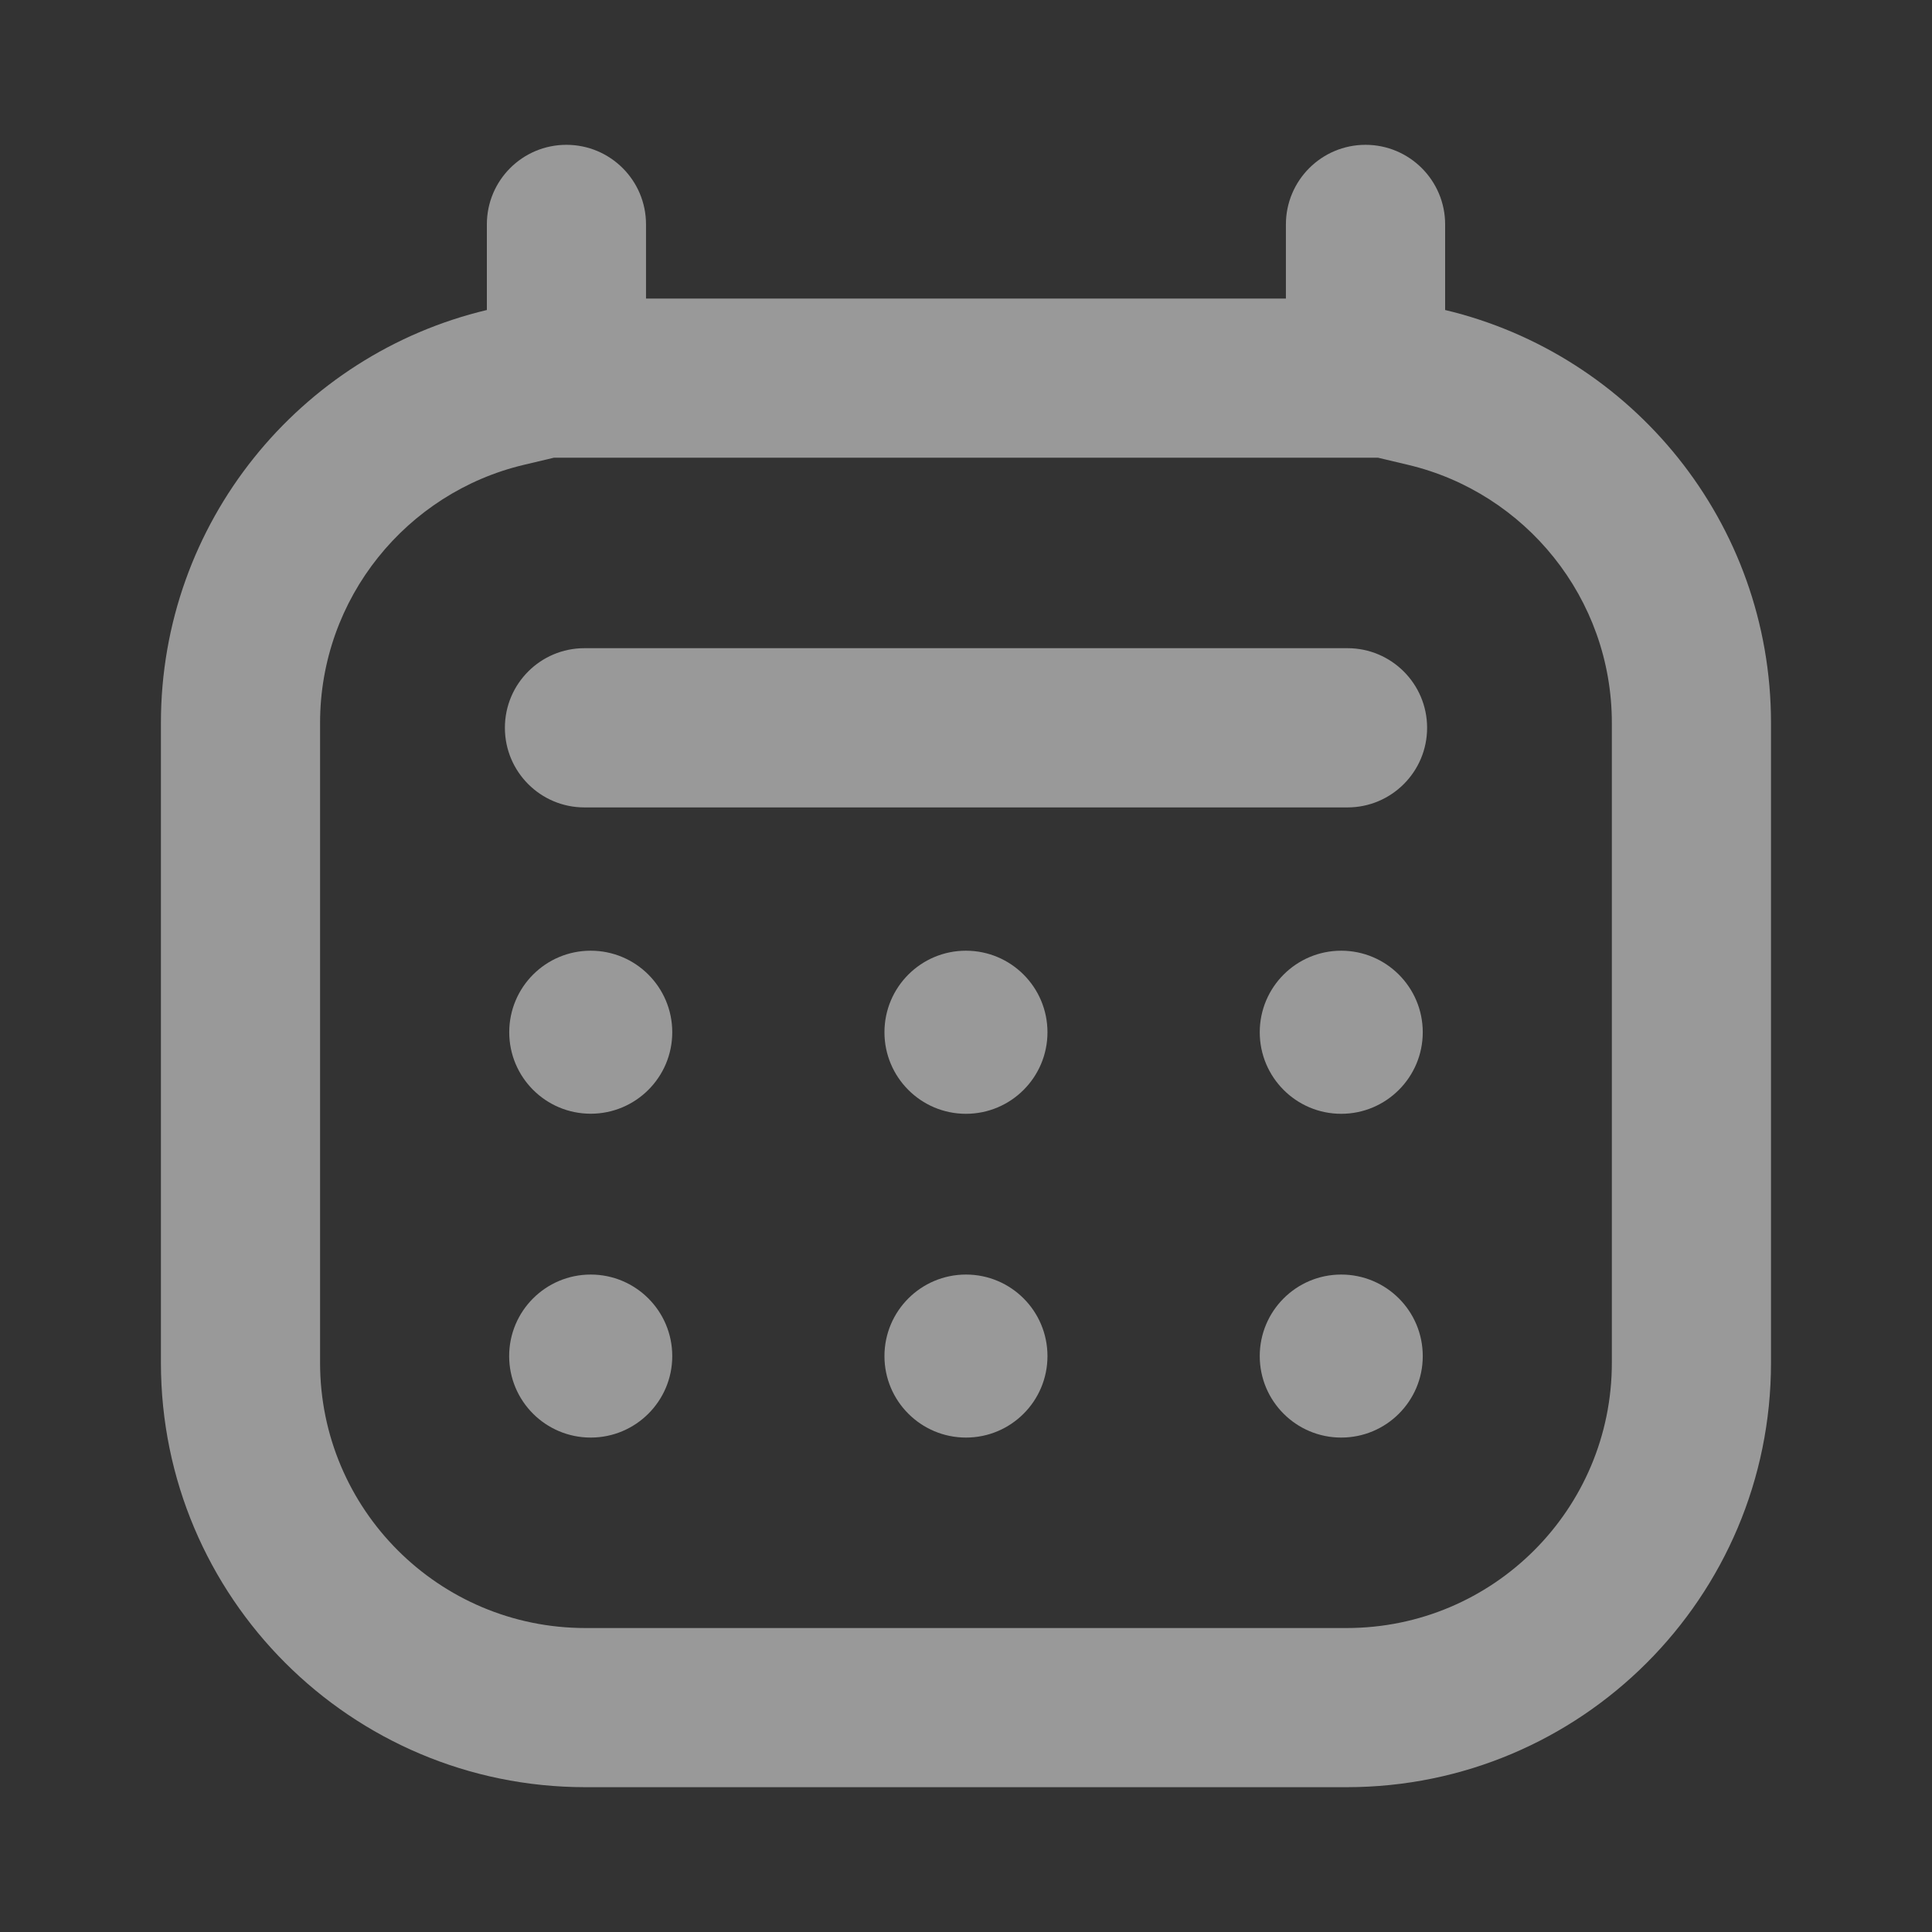 <svg width="24" height="24" viewBox="0 0 24 24" fill="none" xmlns="http://www.w3.org/2000/svg">
<rect x="0" y="0" width="24" height="24" fill="#333333" stroke="none"/>
<g opacity="0.5">
<path fill-rule="evenodd" clip-rule="evenodd" d="M6.88 5.686H8.025H15.974H17.119L17.494 5.775C18.945 6.12 20.023 7.427 20.023 8.981V16.929C20.023 18.749 18.548 20.224 16.728 20.224H7.272C5.452 20.224 3.976 18.749 3.976 16.929V8.981C3.976 7.427 5.054 6.12 6.505 5.775L6.88 5.686ZM6.048 3.709V3.851C3.726 4.403 1.999 6.491 1.999 8.981V16.929C1.999 19.841 4.36 22.201 7.272 22.201H16.728C19.64 22.201 22 19.841 22 16.929V8.981C22 6.49 20.273 4.403 17.952 3.851L17.952 3.709L17.952 2.789L17.952 2.788C17.952 2.242 17.509 1.799 16.963 1.799C16.417 1.799 15.974 2.242 15.974 2.788V2.789V3.709H13.997H10.002H8.025V2.787C8.025 2.241 7.582 1.799 7.036 1.799C6.49 1.799 6.048 2.241 6.048 2.787V3.709ZM7.26 8.052C6.714 8.052 6.272 8.495 6.272 9.041C6.272 9.587 6.714 10.03 7.26 10.03H16.739C17.285 10.03 17.728 9.587 17.728 9.041C17.728 8.495 17.285 8.052 16.739 8.052H7.26ZM7.338 13.835C7.897 13.835 8.351 13.382 8.351 12.823C8.351 12.263 7.897 11.81 7.338 11.81C6.779 11.81 6.326 12.263 6.326 12.823C6.326 13.382 6.779 13.835 7.338 13.835ZM11.999 13.836C12.559 13.836 13.012 13.382 13.012 12.823C13.012 12.264 12.559 11.81 11.999 11.81C11.44 11.81 10.987 12.264 10.987 12.823C10.987 13.382 11.44 13.836 11.999 13.836ZM17.674 12.823C17.674 13.382 17.22 13.836 16.661 13.836C16.102 13.836 15.649 13.382 15.649 12.823C15.649 12.264 16.102 11.81 16.661 11.81C17.22 11.81 17.674 12.264 17.674 12.823ZM8.351 16.846C8.351 17.405 7.897 17.858 7.338 17.858C6.779 17.858 6.325 17.405 6.325 16.846C6.325 16.286 6.779 15.833 7.338 15.833C7.897 15.833 8.351 16.286 8.351 16.846ZM13.012 16.846C13.012 17.405 12.559 17.858 12 17.858C11.441 17.858 10.987 17.405 10.987 16.846C10.987 16.286 11.441 15.833 12 15.833C12.559 15.833 13.012 16.286 13.012 16.846ZM16.661 17.858C17.221 17.858 17.674 17.405 17.674 16.846C17.674 16.286 17.221 15.833 16.661 15.833C16.102 15.833 15.649 16.286 15.649 16.846C15.649 17.405 16.102 17.858 16.661 17.858Z" fill="white"/>
</g>
</svg>
